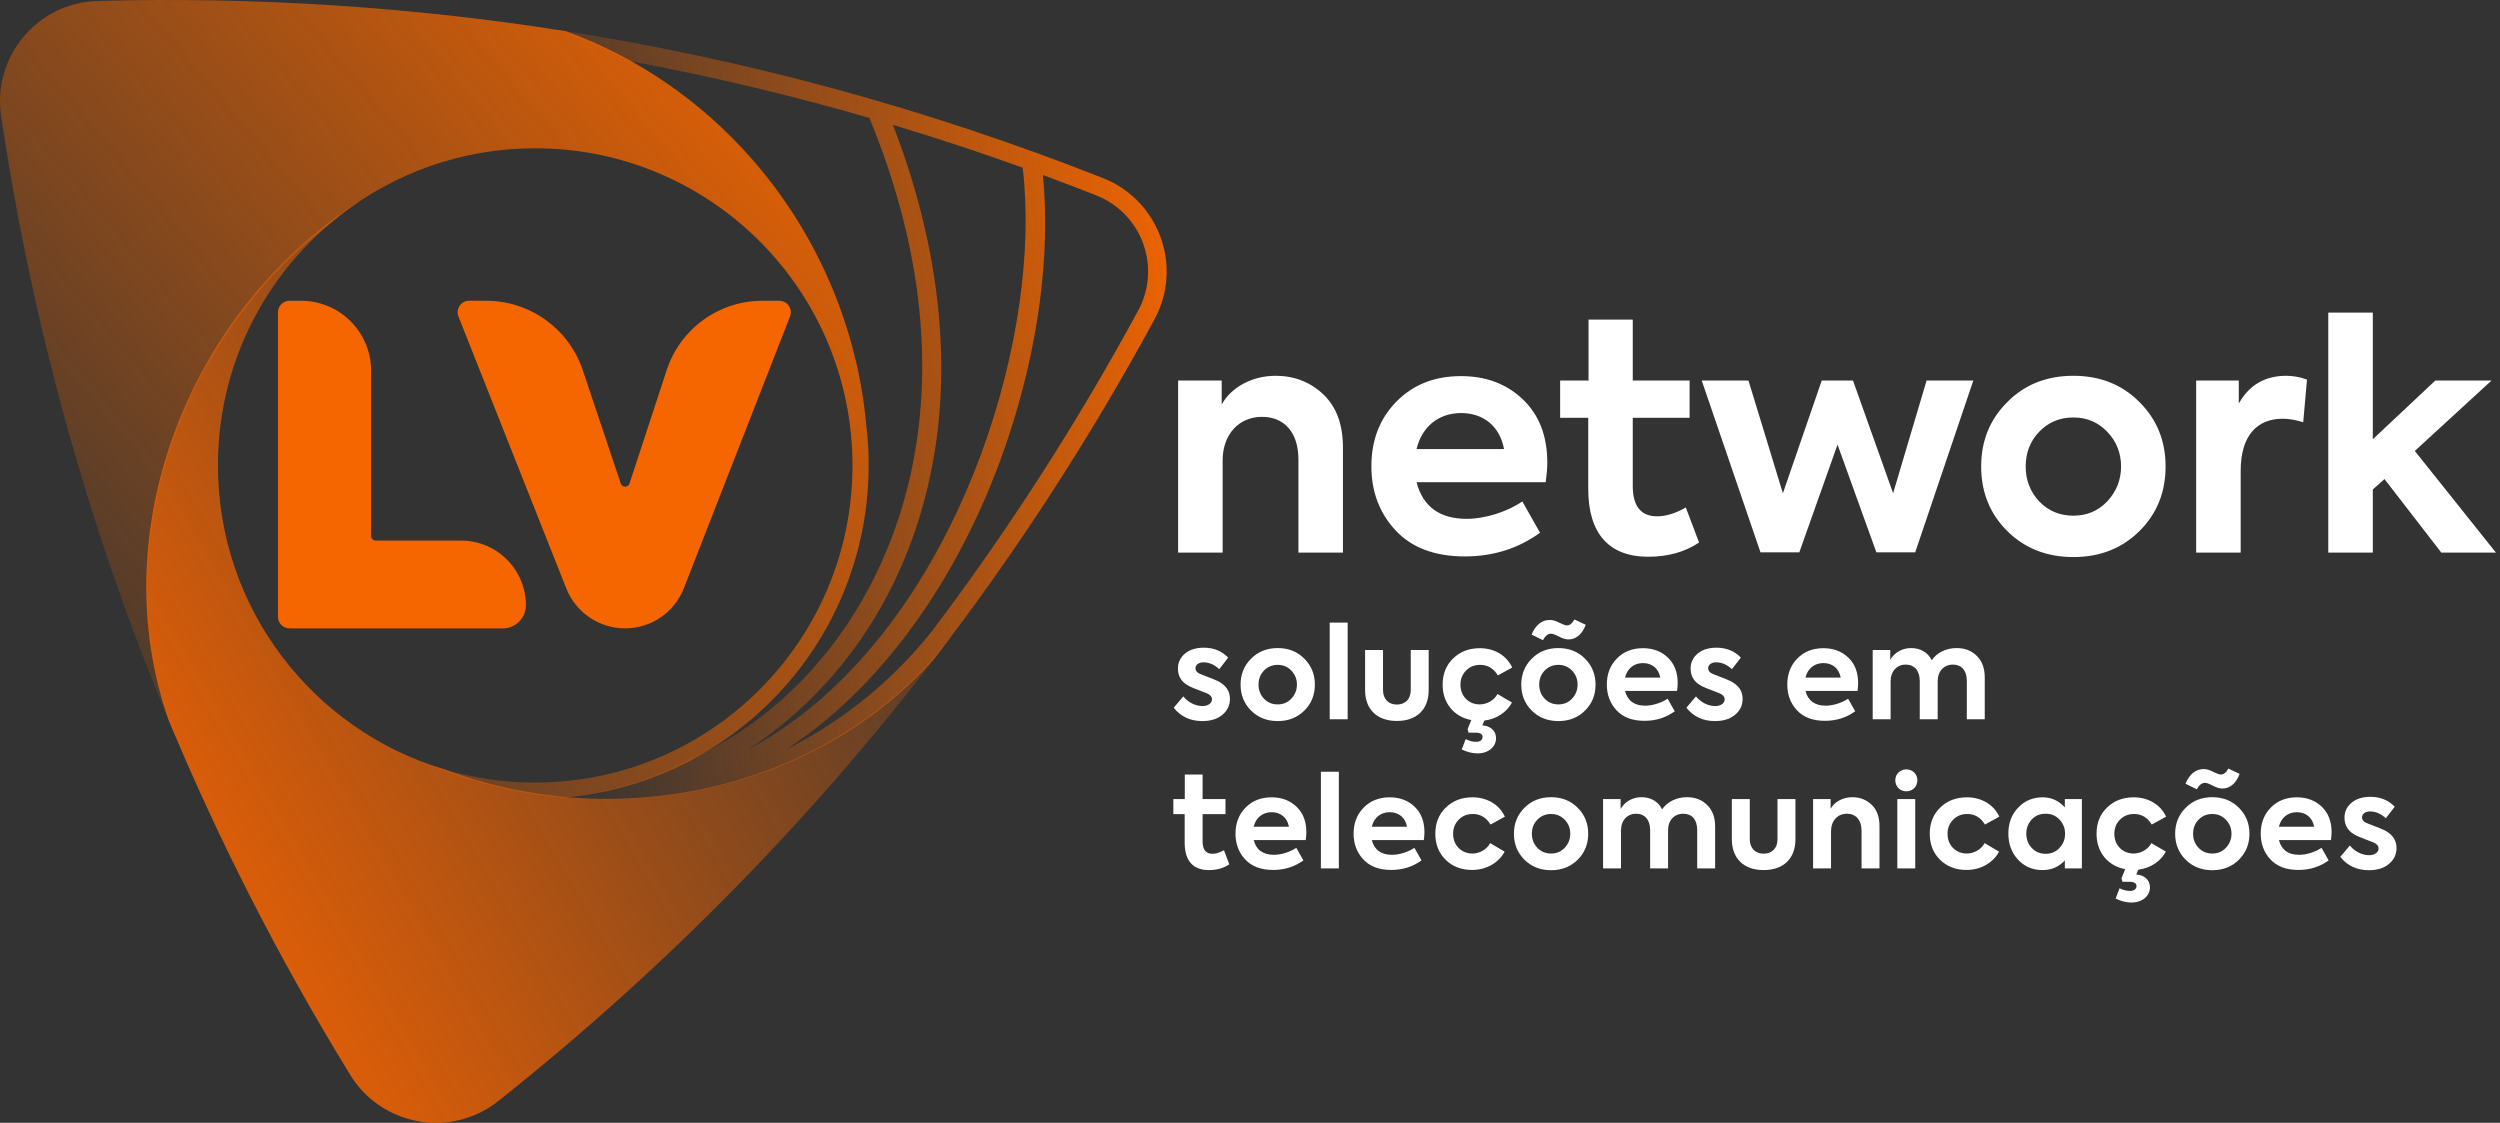 <svg width="285" height="128" viewBox="0 0 285 128" fill="none" xmlns="http://www.w3.org/2000/svg">
<rect x="0" y="0" width="285" height="128" fill="#333333" stroke="none"/>
<path d="M88.837 34.287H86.911C81.953 34.287 77.555 37.471 76.009 42.181L71.764 55.117C71.606 55.598 70.926 55.6 70.765 55.12L66.442 42.214C64.855 37.479 60.419 34.287 55.423 34.287H53.487C52.559 34.287 51.922 35.223 52.265 36.086L64.562 67.09C65.65 69.833 68.303 71.634 71.255 71.634C74.221 71.634 76.883 69.817 77.962 67.055L90.062 36.08C90.399 35.218 89.763 34.287 88.837 34.287Z" fill="#F56600"/>
<path d="M52.572 61.628H42.834C42.543 61.628 42.307 61.393 42.307 61.102V42.27C42.307 37.861 38.731 34.287 34.32 34.287H33.005C32.279 34.287 31.69 34.876 31.69 35.602V70.32C31.69 71.046 32.279 71.634 33.005 71.634H57.322C58.775 71.634 59.953 70.457 59.953 69.005C59.953 64.931 56.648 61.628 52.572 61.628Z" fill="#F56600"/>
<path d="M108.295 72.704C101.228 81.855 90.93 87.762 79.705 90.025C79.592 90.048 79.478 90.072 79.365 90.094C79.206 90.125 79.045 90.153 78.886 90.183C78.652 90.225 78.42 90.269 78.186 90.309C78.131 90.318 78.075 90.326 78.02 90.336C75.855 90.698 73.662 90.927 71.458 91.022C71.408 91.024 71.357 91.025 71.307 91.027C71.004 91.039 70.7 91.049 70.397 91.056C70.182 91.061 69.966 91.063 69.751 91.066C69.618 91.067 69.485 91.07 69.353 91.07C63.031 91.084 56.642 89.972 50.558 87.674C35.682 83.19 24.846 69.389 24.846 53.057C24.846 40.279 31.477 29.05 41.487 22.62C31.823 28.624 24.232 37.895 20.076 48.798C15.851 59.879 15.558 71.698 19.238 82.129C25.033 96.033 31.934 109.521 39.936 122.551C43.521 128.389 51.434 129.784 56.8 125.524C76.337 110.016 93.546 92.366 108.317 72.72L108.295 72.704ZM19.784 49.821C20.745 47.132 21.928 44.509 23.325 41.989C21.934 44.508 20.749 47.13 19.784 49.821Z" fill="url(#paint0_linear_34_227)"/>
<path d="M125.761 20.311C105.668 12.382 85.056 6.768 64.043 3.479L64.024 3.554C66.59 4.456 69.115 5.586 71.527 6.91L71.551 6.919C80.839 8.64 90.111 10.835 99.111 13.442C111.858 44.399 102.369 67.945 89.234 79.663C85.962 82.582 82.336 84.938 78.457 86.663L78.456 86.661L78.374 86.7L78.375 86.703C73.974 88.978 69.212 90.415 64.271 90.839C64.27 90.839 64.27 90.839 64.27 90.839C65.893 91.012 67.513 91.15 69.14 91.15C75.379 91.15 81.581 90.073 87.357 87.965C94.842 85.234 101.416 80.821 106.46 75.161C115.803 63.008 124.201 50.076 131.618 36.397C134.884 30.374 132.135 22.827 125.761 20.311ZM85.266 85.457C87.162 84.223 88.982 82.829 90.697 81.3C99.044 73.851 104.51 63.658 106.501 51.821C108.456 40.205 106.827 27.211 101.789 14.235C106.726 15.717 111.704 17.358 116.585 19.115C118.807 37.764 110.003 66.744 91.885 81.096C89.768 82.775 87.548 84.236 85.266 85.457ZM129.761 35.391C122.854 48.13 114.966 60.399 106.317 71.855C101.825 77.549 96.058 82.23 89.572 85.457C90.83 84.642 92.062 83.758 93.249 82.817C102.572 75.433 110.237 63.85 114.834 50.205C118.347 39.779 119.786 29.041 118.888 19.95C120.945 20.709 122.996 21.492 124.986 22.278C127.462 23.255 129.406 25.255 130.319 27.762C131.232 30.271 131.029 33.051 129.761 35.391Z" fill="url(#paint1_linear_34_227)"/>
<path d="M99.028 53.058C99.028 52.694 99.023 52.307 99.012 51.839C98.977 50.738 98.89 49.606 98.754 48.479C97.768 37.35 93.131 26.561 85.697 18.101C79.888 11.49 72.556 6.468 64.461 3.545C46.941 0.776 29.143 -0.377 11.133 0.108C4.283 0.292 -0.882 6.445 0.126 13.221C3.792 37.873 10.474 61.584 20.101 84.183L20.176 84.151C13.926 68.948 16.58 50.585 27.104 36.222L27.105 36.223C29.633 32.773 32.554 29.65 35.788 26.944L35.864 26.88C36.16 26.634 36.459 26.39 36.761 26.151L36.868 26.064C37.128 25.859 37.391 25.657 37.655 25.456C38.038 25.131 38.428 24.814 38.825 24.505L38.817 24.495L38.827 24.503C44.953 19.741 52.651 16.903 61.013 16.903C80.989 16.903 97.182 33.089 97.182 53.056C97.182 73.023 80.989 89.21 61.013 89.21C56.44 89.21 52.065 88.359 48.038 86.811C53.13 89.014 58.653 90.423 64.288 90.931C69.294 90.504 74.084 89.116 78.526 86.808L78.525 86.804C91.174 80.203 99.028 67.281 99.028 53.058Z" fill="url(#paint2_linear_34_227)"/>
<path d="M137.067 82.203C138.01 82.203 138.778 81.971 139.344 81.493C139.924 81.014 140.214 80.405 140.214 79.665C140.214 78.796 139.764 78.129 138.88 77.665C138.662 77.549 138.024 77.287 136.98 76.896C136.516 76.737 136.284 76.504 136.284 76.171C136.284 75.808 136.647 75.504 137.183 75.504C137.836 75.504 138.445 75.765 138.996 76.287L140.011 74.968C139.286 74.213 138.358 73.837 137.241 73.837C136.357 73.837 135.631 74.054 135.095 74.504C134.559 74.953 134.283 75.519 134.283 76.215C134.283 77.142 134.733 77.824 135.646 78.259C135.82 78.346 136.154 78.491 136.661 78.68C137.169 78.868 137.473 78.984 137.604 79.042C137.981 79.216 138.169 79.448 138.169 79.724C138.169 80.173 137.705 80.492 137.082 80.492C136.284 80.492 135.458 80.072 134.892 79.39L133.805 80.68C134.602 81.695 135.69 82.203 137.067 82.203ZM141.426 78.041C141.426 79.216 141.818 80.202 142.615 80.999C143.413 81.797 144.428 82.203 145.66 82.203C146.893 82.203 147.908 81.797 148.705 80.999C149.503 80.202 149.894 79.216 149.894 78.041C149.894 76.882 149.503 75.895 148.705 75.098C147.908 74.286 146.893 73.88 145.66 73.88C144.428 73.88 143.413 74.286 142.615 75.098C141.818 75.895 141.426 76.882 141.426 78.041ZM144.094 79.651C143.674 79.201 143.471 78.665 143.471 78.041C143.471 77.418 143.674 76.882 144.094 76.447C144.515 76.011 145.037 75.794 145.66 75.794C146.284 75.794 146.791 76.011 147.212 76.447C147.632 76.882 147.85 77.418 147.85 78.041C147.85 78.665 147.632 79.201 147.212 79.651C146.791 80.086 146.284 80.303 145.66 80.303C145.037 80.303 144.515 80.086 144.094 79.651ZM153.632 70.98H151.588V82H153.632V70.98ZM159.245 82.189C161.507 82.189 162.87 80.883 162.87 78.665V74.097H160.825V78.665C160.825 79.665 160.231 80.318 159.245 80.318C158.259 80.318 157.664 79.665 157.664 78.665V74.097H155.62V78.665C155.62 80.883 156.997 82.189 159.245 82.189ZM168.695 80.303C168.072 80.303 167.535 80.086 167.115 79.665C166.694 79.231 166.491 78.694 166.491 78.041C166.491 77.403 166.709 76.867 167.129 76.447C167.55 76.011 168.086 75.794 168.739 75.794C169.594 75.794 170.276 76.2 170.754 76.998L172.393 76.099C171.74 74.692 170.319 73.894 168.71 73.894C167.463 73.894 166.448 74.286 165.65 75.069C164.853 75.838 164.461 76.838 164.461 78.041C164.461 79.085 164.751 79.97 165.346 80.71C165.94 81.434 166.738 81.898 167.724 82.087L167.303 83.131L167.419 83.522H168.202C168.739 83.522 169.014 83.682 169.014 84.016C169.014 84.32 168.768 84.567 168.26 84.567C167.883 84.567 167.492 84.465 167.086 84.262L166.636 85.436C167.26 85.741 167.869 85.886 168.434 85.886C169.768 85.886 170.551 85.074 170.551 84.146C170.551 83.276 169.855 82.74 168.985 82.696L169.217 82.145C170.609 81.971 171.769 81.203 172.364 80.086L170.711 79.115C170.363 79.811 169.522 80.303 168.695 80.303ZM175.903 72.981C176.15 72.488 176.469 72.242 176.831 72.242C177.02 72.242 177.31 72.358 177.73 72.575C178.151 72.793 178.513 72.894 178.818 72.894C179.673 72.894 180.384 72.285 180.775 71.227L179.485 70.618C179.238 71.067 178.963 71.299 178.629 71.299C178.47 71.299 178.194 71.198 177.774 70.995C177.368 70.777 177.005 70.675 176.686 70.675C175.773 70.675 175.077 71.227 174.598 72.343L175.903 72.981ZM173.424 78.041C173.424 79.216 173.815 80.202 174.613 80.999C175.41 81.797 176.425 82.203 177.658 82.203C178.89 82.203 179.905 81.797 180.703 80.999C181.5 80.202 181.892 79.216 181.892 78.041C181.892 76.882 181.5 75.895 180.703 75.098C179.905 74.286 178.89 73.88 177.658 73.88C176.425 73.88 175.41 74.286 174.613 75.098C173.815 75.895 173.424 76.882 173.424 78.041ZM176.092 79.651C175.671 79.201 175.468 78.665 175.468 78.041C175.468 77.418 175.671 76.882 176.092 76.447C176.512 76.011 177.034 75.794 177.658 75.794C178.281 75.794 178.789 76.011 179.209 76.447C179.63 76.882 179.847 77.418 179.847 78.041C179.847 78.665 179.63 79.201 179.209 79.651C178.789 80.086 178.281 80.303 177.658 80.303C177.034 80.303 176.512 80.086 176.092 79.651ZM191.256 77.868C191.256 76.635 190.879 75.678 190.139 74.968C189.4 74.257 188.443 73.894 187.297 73.894C186.079 73.894 185.093 74.286 184.325 75.069C183.556 75.852 183.179 76.838 183.179 78.041C183.179 79.187 183.542 80.173 184.281 80.971C185.021 81.768 186.079 82.174 187.471 82.174C188.776 82.174 189.922 81.811 190.922 81.087L190.11 79.651C189.429 80.115 188.414 80.448 187.558 80.448C186.311 80.448 185.543 79.883 185.253 78.766H191.183C191.227 78.448 191.256 78.143 191.256 77.868ZM187.297 75.591C188.341 75.591 189.081 76.215 189.269 77.244H185.253C185.499 76.215 186.268 75.591 187.297 75.591ZM195.512 82.203C196.455 82.203 197.223 81.971 197.789 81.493C198.369 81.014 198.659 80.405 198.659 79.665C198.659 78.796 198.209 78.129 197.325 77.665C197.107 77.549 196.469 77.287 195.425 76.896C194.961 76.737 194.729 76.504 194.729 76.171C194.729 75.808 195.092 75.504 195.628 75.504C196.281 75.504 196.89 75.765 197.441 76.287L198.456 74.968C197.731 74.213 196.803 73.837 195.686 73.837C194.802 73.837 194.077 74.054 193.54 74.504C193.004 74.953 192.728 75.519 192.728 76.215C192.728 77.142 193.178 77.824 194.091 78.259C194.265 78.346 194.599 78.491 195.106 78.68C195.614 78.868 195.918 78.984 196.049 79.042C196.426 79.216 196.614 79.448 196.614 79.724C196.614 80.173 196.15 80.492 195.527 80.492C194.729 80.492 193.903 80.072 193.337 79.39L192.25 80.68C193.047 81.695 194.135 82.203 195.512 82.203ZM211.827 77.868C211.827 76.635 211.45 75.678 210.711 74.968C209.971 74.257 209.014 73.894 207.869 73.894C206.651 73.894 205.665 74.286 204.896 75.069C204.128 75.852 203.751 76.838 203.751 78.041C203.751 79.187 204.113 80.173 204.853 80.971C205.592 81.768 206.651 82.174 208.043 82.174C209.348 82.174 210.493 81.811 211.494 81.087L210.682 79.651C210 80.115 208.985 80.448 208.13 80.448C206.883 80.448 206.114 79.883 205.824 78.766H211.755C211.798 78.448 211.827 78.143 211.827 77.868ZM207.869 75.591C208.913 75.591 209.652 76.215 209.841 77.244H205.824C206.071 76.215 206.839 75.591 207.869 75.591ZM223.042 73.88C221.868 73.88 220.795 74.402 220.215 75.272C219.794 74.359 218.881 73.88 217.895 73.88C216.865 73.865 215.937 74.402 215.488 75.228V74.097H213.487V82H215.531V77.679C215.531 76.504 216.256 75.765 217.257 75.765C218.228 75.765 218.852 76.447 218.852 77.621V82H220.896V77.665C220.896 76.504 221.607 75.765 222.636 75.765C223.579 75.765 224.217 76.403 224.217 77.606V82H226.261V77.23C226.261 76.171 225.957 75.359 225.348 74.764C224.753 74.17 223.985 73.88 223.042 73.88ZM139.532 96.927C139.054 97.202 138.604 97.332 138.213 97.332C137.473 97.332 137.096 96.868 137.096 95.941V92.808H139.706V91.097H137.096V88.299H135.066V91.097H133.761V92.808H135.052V96.071C135.052 98.115 135.994 99.189 137.807 99.189C138.72 99.189 139.489 98.971 140.141 98.536L139.532 96.927ZM148.923 94.868C148.923 93.635 148.546 92.678 147.806 91.968C147.067 91.257 146.11 90.894 144.964 90.894C143.746 90.894 142.76 91.286 141.992 92.069C141.223 92.852 140.846 93.838 140.846 95.041C140.846 96.187 141.209 97.173 141.948 97.971C142.688 98.768 143.746 99.174 145.138 99.174C146.443 99.174 147.589 98.811 148.589 98.087L147.777 96.651C147.096 97.115 146.081 97.448 145.225 97.448C143.978 97.448 143.21 96.883 142.92 95.766H148.85C148.894 95.448 148.923 95.143 148.923 94.868ZM144.964 92.591C146.008 92.591 146.748 93.215 146.936 94.244H142.92C143.166 93.215 143.935 92.591 144.964 92.591ZM152.627 87.98H150.582V99H152.627V87.98ZM162.387 94.868C162.387 93.635 162.01 92.678 161.27 91.968C160.531 91.257 159.574 90.894 158.428 90.894C157.21 90.894 156.224 91.286 155.456 92.069C154.687 92.852 154.31 93.838 154.31 95.041C154.31 96.187 154.673 97.173 155.412 97.971C156.152 98.768 157.21 99.174 158.602 99.174C159.907 99.174 161.053 98.811 162.053 98.087L161.241 96.651C160.56 97.115 159.545 97.448 158.689 97.448C157.442 97.448 156.674 96.883 156.384 95.766H162.314C162.358 95.448 162.387 95.143 162.387 94.868ZM158.428 92.591C159.472 92.591 160.212 93.215 160.4 94.244H156.384C156.63 93.215 157.399 92.591 158.428 92.591ZM167.817 99.174C169.441 99.174 170.847 98.362 171.529 97.086L169.876 96.115C169.528 96.811 168.687 97.303 167.86 97.303C167.237 97.303 166.7 97.086 166.28 96.665C165.859 96.231 165.656 95.694 165.656 95.041C165.656 94.403 165.874 93.867 166.294 93.447C166.715 93.011 167.251 92.794 167.904 92.794C168.759 92.794 169.441 93.2 169.919 93.998L171.558 93.099C170.905 91.692 169.484 90.894 167.875 90.894C166.628 90.894 165.613 91.286 164.815 92.069C164.018 92.838 163.626 93.838 163.626 95.041C163.626 96.245 164.018 97.246 164.801 98.014C165.584 98.782 166.584 99.174 167.817 99.174ZM172.588 95.041C172.588 96.216 172.98 97.202 173.777 97.999C174.575 98.797 175.59 99.203 176.822 99.203C178.055 99.203 179.07 98.797 179.867 97.999C180.665 97.202 181.056 96.216 181.056 95.041C181.056 93.882 180.665 92.895 179.867 92.098C179.07 91.286 178.055 90.88 176.822 90.88C175.59 90.88 174.575 91.286 173.777 92.098C172.98 92.895 172.588 93.882 172.588 95.041ZM175.256 96.651C174.836 96.201 174.633 95.665 174.633 95.041C174.633 94.418 174.836 93.882 175.256 93.447C175.677 93.011 176.199 92.794 176.822 92.794C177.446 92.794 177.953 93.011 178.374 93.447C178.794 93.882 179.012 94.418 179.012 95.041C179.012 95.665 178.794 96.201 178.374 96.651C177.953 97.086 177.446 97.303 176.822 97.303C176.199 97.303 175.677 97.086 175.256 96.651ZM192.305 90.88C191.131 90.88 190.058 91.402 189.478 92.272C189.057 91.359 188.144 90.88 187.158 90.88C186.128 90.865 185.2 91.402 184.751 92.228V91.097H182.75V99H184.794V94.679C184.794 93.504 185.519 92.765 186.52 92.765C187.491 92.765 188.115 93.447 188.115 94.621V99H190.159V94.665C190.159 93.504 190.87 92.765 191.899 92.765C192.842 92.765 193.48 93.403 193.48 94.606V99H195.524V94.23C195.524 93.171 195.22 92.359 194.611 91.764C194.016 91.17 193.248 90.88 192.305 90.88ZM201.055 99.189C203.317 99.189 204.68 97.883 204.68 95.665V91.097H202.636V95.665C202.636 96.665 202.041 97.318 201.055 97.318C200.069 97.318 199.475 96.665 199.475 95.665V91.097H197.43V95.665C197.43 97.883 198.808 99.189 201.055 99.189ZM208.737 99V94.766C208.737 93.591 209.462 92.765 210.549 92.765C211.55 92.765 212.217 93.461 212.217 94.722V99H214.261V94.171C214.261 93.113 213.957 92.301 213.362 91.736C212.768 91.17 212.028 90.88 211.173 90.88C210.056 90.88 209.114 91.431 208.693 92.2V91.097H206.692V99H208.737ZM218.221 89.85C218.7 89.372 218.7 88.531 218.221 88.067C217.743 87.588 216.902 87.588 216.423 88.067C215.945 88.531 215.945 89.372 216.423 89.85C216.902 90.329 217.743 90.329 218.221 89.85ZM218.337 91.097H216.293V99H218.337V91.097ZM224.181 99.174C225.805 99.174 227.212 98.362 227.893 97.086L226.24 96.115C225.892 96.811 225.051 97.303 224.225 97.303C223.601 97.303 223.065 97.086 222.644 96.665C222.224 96.231 222.021 95.694 222.021 95.041C222.021 94.403 222.238 93.867 222.659 93.447C223.079 93.011 223.616 92.794 224.268 92.794C225.124 92.794 225.805 93.2 226.284 93.998L227.922 93.099C227.27 91.692 225.849 90.894 224.239 90.894C222.992 90.894 221.977 91.286 221.18 92.069C220.382 92.838 219.991 93.838 219.991 95.041C219.991 96.245 220.382 97.246 221.165 98.014C221.948 98.782 222.949 99.174 224.181 99.174ZM235.391 92.04C234.695 91.272 233.854 90.894 232.868 90.894C231.752 90.894 230.809 91.286 230.07 92.069C229.33 92.838 228.953 93.823 228.953 95.013C228.953 96.201 229.316 97.202 230.055 97.999C230.795 98.797 231.737 99.189 232.868 99.189C233.869 99.189 234.71 98.826 235.391 98.087V99H237.334V91.097H235.391V92.04ZM235.42 95.041C235.42 95.68 235.203 96.216 234.782 96.665C234.362 97.115 233.84 97.332 233.202 97.332C232.564 97.332 232.042 97.115 231.621 96.665C231.201 96.216 230.998 95.68 230.998 95.041C230.998 94.418 231.201 93.882 231.607 93.432C232.027 92.983 232.549 92.765 233.202 92.765C233.84 92.765 234.362 92.983 234.782 93.432C235.203 93.882 235.42 94.418 235.42 95.041ZM243.24 97.303C242.616 97.303 242.08 97.086 241.659 96.665C241.239 96.231 241.036 95.694 241.036 95.041C241.036 94.403 241.253 93.867 241.674 93.447C242.094 93.011 242.631 92.794 243.283 92.794C244.139 92.794 244.82 93.2 245.299 93.998L246.937 93.099C246.285 91.692 244.864 90.894 243.254 90.894C242.007 90.894 240.992 91.286 240.195 92.069C239.397 92.838 239.006 93.838 239.006 95.041C239.006 96.085 239.296 96.97 239.89 97.71C240.485 98.434 241.282 98.898 242.268 99.087L241.848 100.131L241.964 100.523H242.747C243.283 100.523 243.559 100.682 243.559 101.016C243.559 101.32 243.312 101.567 242.805 101.567C242.428 101.567 242.036 101.465 241.63 101.262L241.181 102.437C241.804 102.741 242.413 102.886 242.979 102.886C244.313 102.886 245.096 102.074 245.096 101.146C245.096 100.276 244.4 99.74 243.53 99.696L243.762 99.145C245.154 98.971 246.314 98.203 246.908 97.086L245.255 96.115C244.907 96.811 244.066 97.303 243.24 97.303ZM250.447 89.981C250.694 89.488 251.013 89.242 251.375 89.242C251.564 89.242 251.854 89.358 252.274 89.575C252.695 89.793 253.057 89.894 253.362 89.894C254.217 89.894 254.928 89.285 255.319 88.227L254.029 87.618C253.782 88.067 253.507 88.299 253.173 88.299C253.014 88.299 252.738 88.198 252.318 87.995C251.912 87.777 251.549 87.675 251.23 87.675C250.317 87.675 249.621 88.227 249.142 89.343L250.447 89.981ZM247.968 95.041C247.968 96.216 248.359 97.202 249.157 97.999C249.954 98.797 250.969 99.203 252.202 99.203C253.434 99.203 254.449 98.797 255.247 97.999C256.044 97.202 256.436 96.216 256.436 95.041C256.436 93.882 256.044 92.895 255.247 92.098C254.449 91.286 253.434 90.88 252.202 90.88C250.969 90.88 249.954 91.286 249.157 92.098C248.359 92.895 247.968 93.882 247.968 95.041ZM250.636 96.651C250.215 96.201 250.012 95.665 250.012 95.041C250.012 94.418 250.215 93.882 250.636 93.447C251.056 93.011 251.578 92.794 252.202 92.794C252.825 92.794 253.333 93.011 253.753 93.447C254.174 93.882 254.391 94.418 254.391 95.041C254.391 95.665 254.174 96.201 253.753 96.651C253.333 97.086 252.825 97.303 252.202 97.303C251.578 97.303 251.056 97.086 250.636 96.651ZM265.8 94.868C265.8 93.635 265.423 92.678 264.683 91.968C263.944 91.257 262.987 90.894 261.841 90.894C260.623 90.894 259.637 91.286 258.869 92.069C258.1 92.852 257.723 93.838 257.723 95.041C257.723 96.187 258.086 97.173 258.825 97.971C259.565 98.768 260.623 99.174 262.015 99.174C263.32 99.174 264.466 98.811 265.466 98.087L264.654 96.651C263.973 97.115 262.958 97.448 262.102 97.448C260.855 97.448 260.087 96.883 259.797 95.766H265.727C265.771 95.448 265.8 95.143 265.8 94.868ZM261.841 92.591C262.885 92.591 263.625 93.215 263.813 94.244H259.797C260.043 93.215 260.812 92.591 261.841 92.591ZM270.056 99.203C270.999 99.203 271.767 98.971 272.333 98.493C272.913 98.014 273.203 97.405 273.203 96.665C273.203 95.796 272.753 95.129 271.869 94.665C271.651 94.549 271.013 94.287 269.969 93.896C269.505 93.737 269.273 93.504 269.273 93.171C269.273 92.808 269.636 92.504 270.172 92.504C270.825 92.504 271.434 92.765 271.985 93.287L273 91.968C272.275 91.213 271.347 90.837 270.23 90.837C269.346 90.837 268.621 91.054 268.084 91.504C267.548 91.953 267.272 92.519 267.272 93.215C267.272 94.142 267.722 94.824 268.635 95.259C268.809 95.346 269.143 95.491 269.65 95.68C270.158 95.868 270.462 95.984 270.593 96.042C270.97 96.216 271.158 96.448 271.158 96.724C271.158 97.173 270.694 97.492 270.071 97.492C269.273 97.492 268.447 97.072 267.881 96.39L266.794 97.68C267.591 98.695 268.679 99.203 270.056 99.203Z" fill="white"/>
<path d="M139.38 63V52.488C139.38 49.572 141.18 47.52 143.88 47.52C146.364 47.52 148.02 49.248 148.02 52.38V63H153.096V51.012C153.096 48.384 152.34 46.368 150.864 44.964C149.388 43.56 147.552 42.84 145.428 42.84C142.656 42.84 140.316 44.208 139.272 46.116V43.38H134.304V63H139.38ZM176.391 52.74C176.391 49.68 175.455 47.304 173.619 45.54C171.783 43.776 169.407 42.876 166.563 42.876C163.539 42.876 161.091 43.848 159.183 45.792C157.275 47.736 156.339 50.184 156.339 53.172C156.339 56.016 157.239 58.464 159.075 60.444C160.911 62.424 163.539 63.432 166.995 63.432C170.235 63.432 173.079 62.532 175.563 60.732L173.547 57.168C171.855 58.32 169.335 59.148 167.211 59.148C164.115 59.148 162.207 57.744 161.487 54.972H176.211C176.319 54.18 176.391 53.424 176.391 52.74ZM166.563 47.088C169.155 47.088 170.991 48.636 171.459 51.192H161.487C162.099 48.636 164.007 47.088 166.563 47.088ZM192.183 57.852C190.995 58.536 189.879 58.86 188.907 58.86C187.071 58.86 186.135 57.708 186.135 55.404V47.628H192.615V43.38H186.135V36.432H181.095V43.38H177.855V47.628H181.059V55.728C181.059 60.804 183.399 63.468 187.899 63.468C190.167 63.468 192.075 62.928 193.695 61.848L192.183 57.852ZM205.122 62.964L209.478 50.688L213.906 62.964H218.334L224.958 43.38H219.63L215.814 56.232L211.242 43.38H207.678L203.25 56.232L199.326 43.38H193.998L200.694 62.964H205.122ZM225.853 53.172C225.853 56.088 226.825 58.536 228.805 60.516C230.785 62.496 233.305 63.504 236.365 63.504C239.425 63.504 241.945 62.496 243.925 60.516C245.905 58.536 246.877 56.088 246.877 53.172C246.877 50.292 245.905 47.844 243.925 45.864C241.945 43.848 239.425 42.84 236.365 42.84C233.305 42.84 230.785 43.848 228.805 45.864C226.825 47.844 225.853 50.292 225.853 53.172ZM232.477 57.168C231.433 56.052 230.929 54.72 230.929 53.172C230.929 51.624 231.433 50.292 232.477 49.212C233.521 48.132 234.817 47.592 236.365 47.592C237.913 47.592 239.173 48.132 240.217 49.212C241.261 50.292 241.801 51.624 241.801 53.172C241.801 54.72 241.261 56.052 240.217 57.168C239.173 58.248 237.913 58.788 236.365 58.788C234.817 58.788 233.521 58.248 232.477 57.168ZM255.438 63V53.676C255.438 49.608 257.346 47.736 260.226 47.736C260.946 47.736 261.738 47.88 262.566 48.132L262.998 43.272C262.206 42.984 261.414 42.84 260.622 42.84C258.21 42.84 256.41 43.884 255.222 46.008V43.38H250.362V63H255.438ZM284.54 63L275.288 51.408L284.036 43.38H277.628L270.5 50.076V35.64H265.424V63H270.5V55.8L271.832 54.612L278.312 63H284.54Z" fill="white"/>
<defs>
<linearGradient id="paint0_linear_34_227" x1="1.482" y1="101.686" x2="115.879" y2="35.611" gradientUnits="userSpaceOnUse">
<stop stop-color="#FF6600"/>
<stop offset="1" stop-color="#F56600" stop-opacity="0"/>
</linearGradient>
<linearGradient id="paint1_linear_34_227" x1="138.636" y1="35.047" x2="56.714" y2="49.498" gradientUnits="userSpaceOnUse">
<stop stop-color="#F56600"/>
<stop offset="1" stop-color="#F56600" stop-opacity="0"/>
</linearGradient>
<linearGradient id="paint2_linear_34_227" x1="97.59" y1="-1.788" x2="-5.317" y2="84.597" gradientUnits="userSpaceOnUse">
<stop stop-color="#F56600"/>
<stop offset="1" stop-color="#F56600" stop-opacity="0"/>
</linearGradient>
</defs>
</svg>
